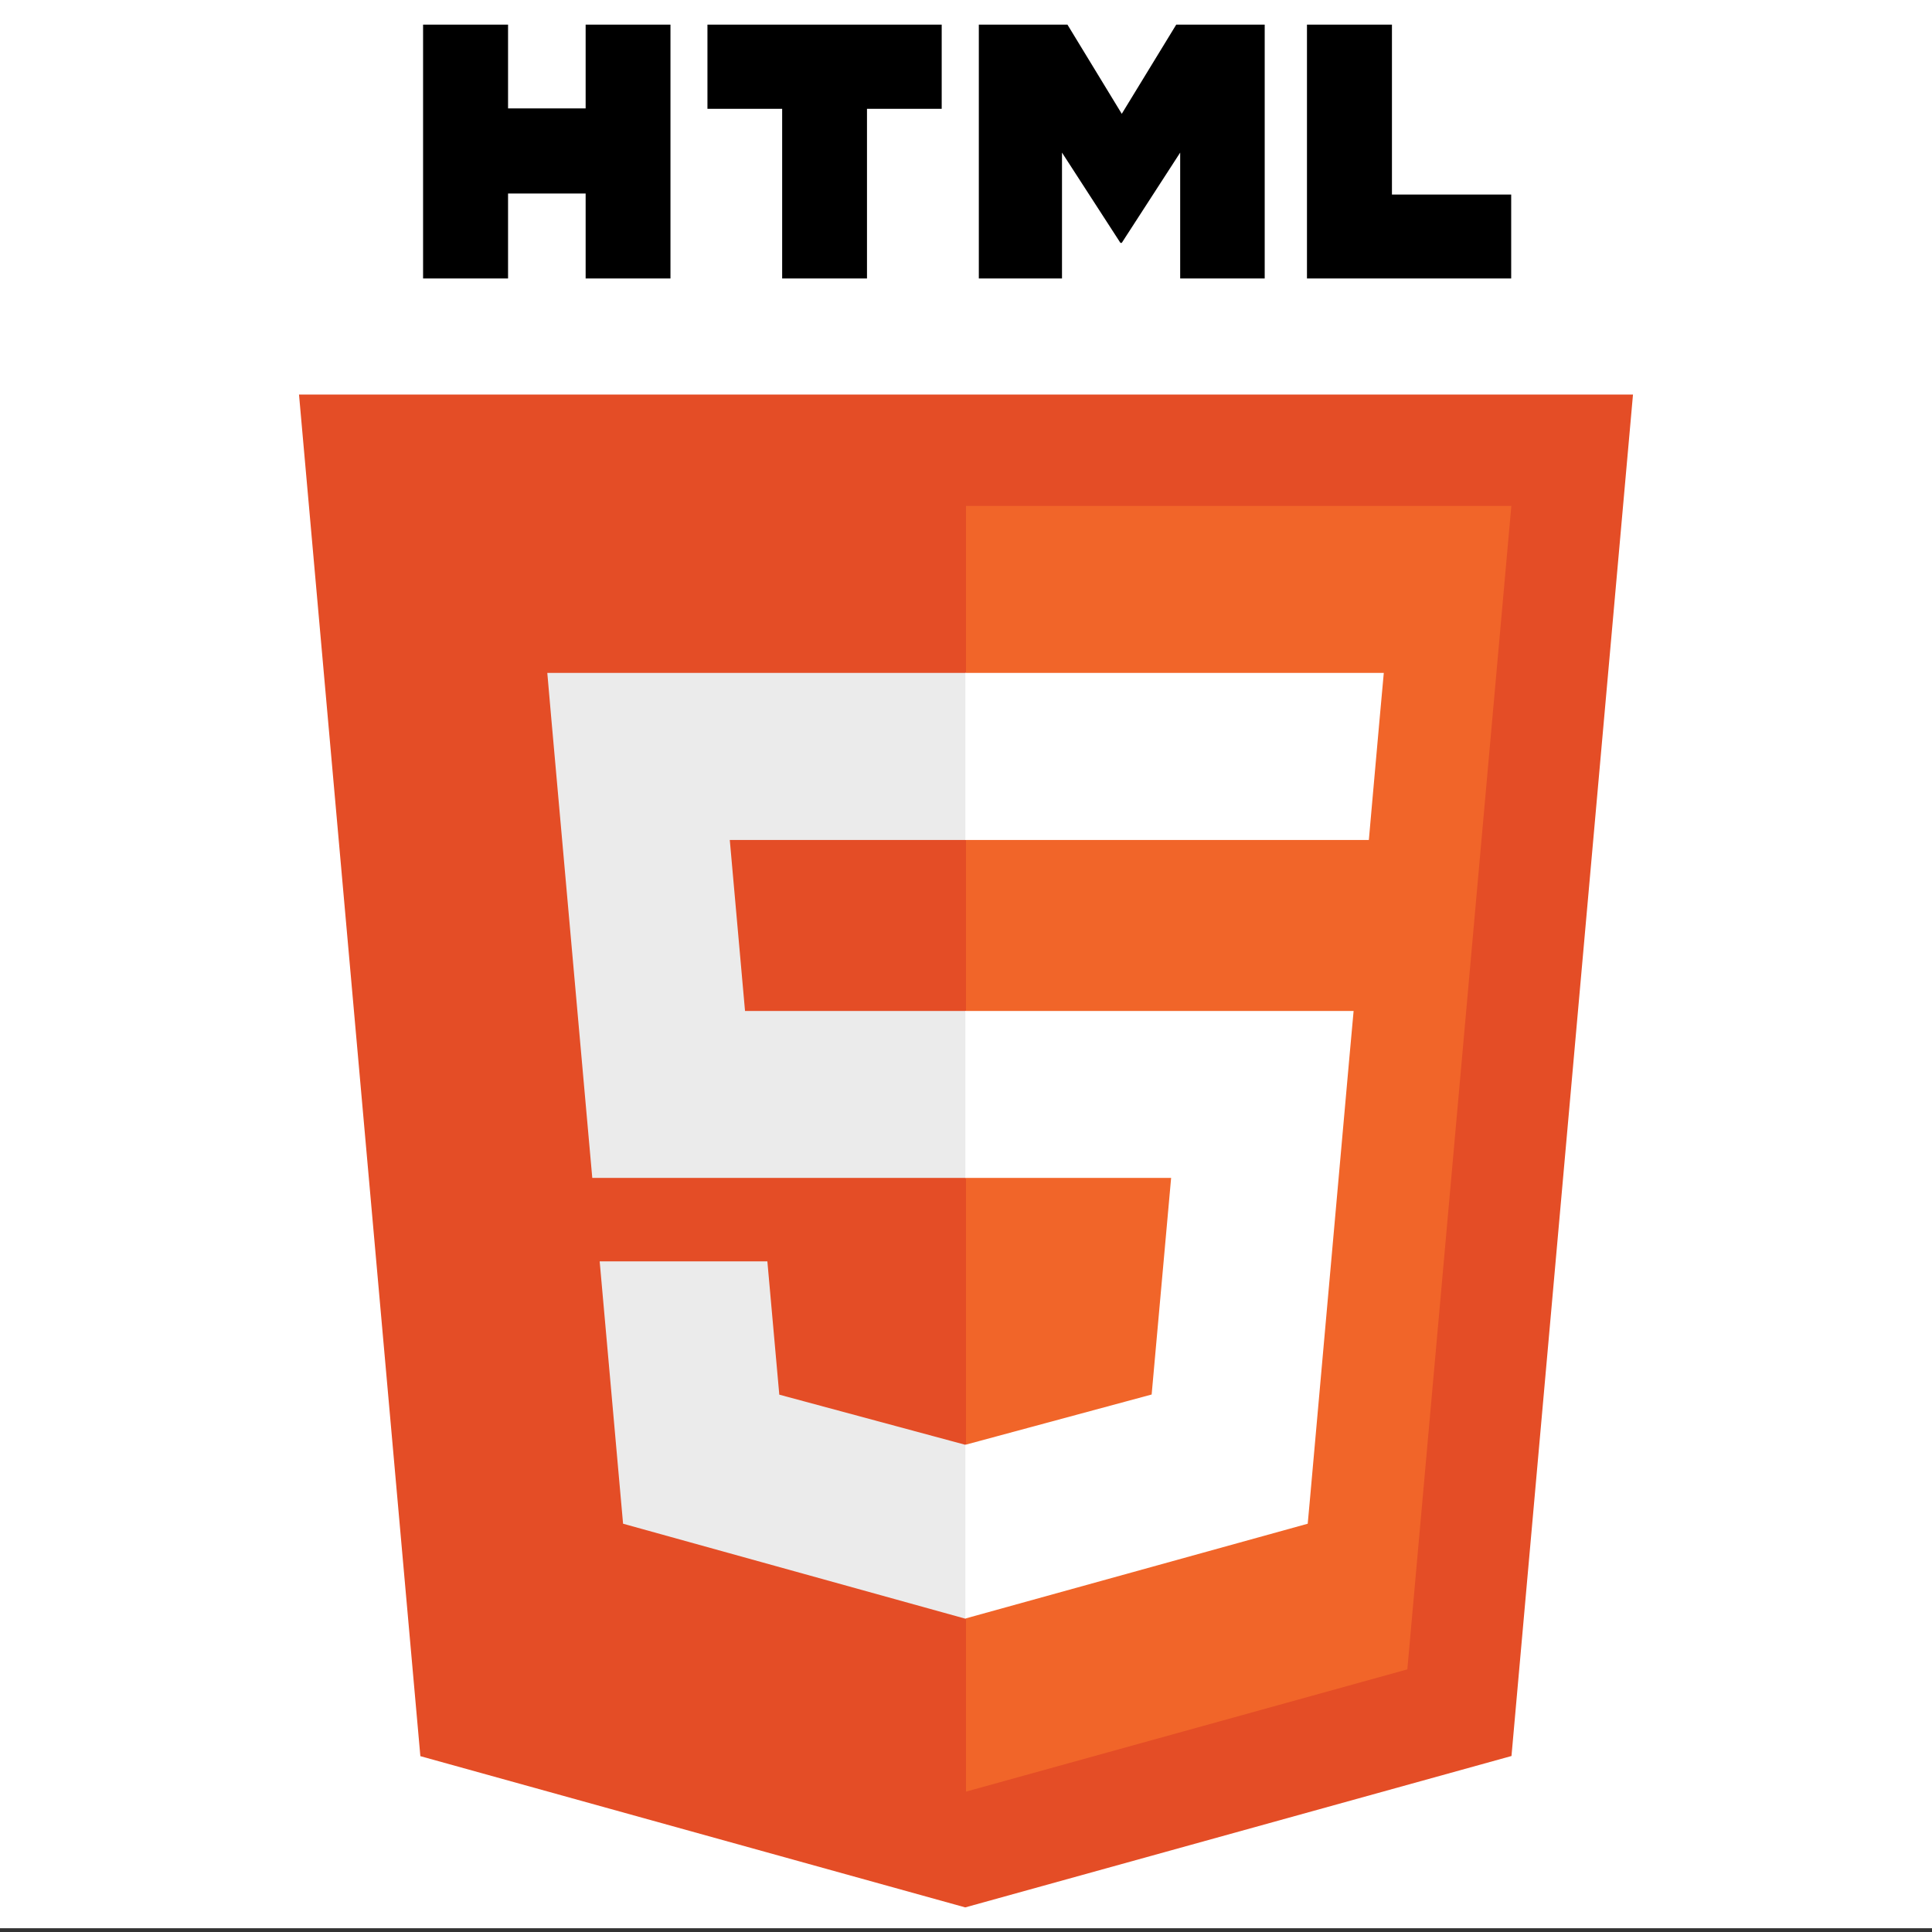 <?xml version="1.0"?>
<svg width="128" height="128" xmlns="http://www.w3.org/2000/svg" xmlns:svg="http://www.w3.org/2000/svg">
 <rect width="100%" height="100%" fill="#333333" stroke="none"/>
 <g class="layer">
  <title>Layer 1</title>
  <rect fill="#ffffff" height="126.75" id="svg_9" stroke="#ffffff" width="127.25" x="0.38" y="0.5"/>
  <path d="m27.85,116.35l-8.04,-90.21l88.38,0l-8.05,90.2l-36.19,10.03l-36.1,-10.02z" fill="#E44D26" id="svg_1"/>
  <path d="m64,118.7l29.24,-8.1l6.89,-77.08l-36.13,0l0,85.18z" fill="#F16529" id="svg_2"/>
  <path d="m64,66.98l-14.64,0l-1.01,-11.33l15.65,0l0,-11.07l-27.74,0l0.26,2.97l2.72,30.49l24.76,0l0,-11.06zm0,28.73l-0.05,0.01l-12.32,-3.32l-0.79,-8.83l-11.11,0l1.55,17.38l22.67,6.29l0.05,-0.02l0,-11.51z" fill="#EBEBEB" id="svg_3"/>
  <path d="m28.03,1.63l5.63,0l0,5.55l5.14,0l0,-5.55l5.62,0l0,16.82l-5.62,0l0,-5.63l-5.14,0l0,5.63l-5.63,0l0,-16.82zm23.79,5.58l-4.95,0l0,-5.58l15.52,0l0,5.58l-4.95,0l0,11.24l-5.62,0l0,-11.24zm13.04,-5.58l5.86,0l3.6,5.91l3.61,-5.91l5.86,0l0,16.82l-5.6,0l0,-8.34l-3.87,5.98l-0.09,0l-3.87,-5.98l0,8.34l-5.51,0l0,-16.82l0.01,0zm21.73,0l5.63,0l0,11.26l7.9,0l0,5.56l-13.53,0l0,-16.82z" id="svg_4"/>
  <path d="m63.96,66.98l0,11.06l13.63,0l-1.29,14.35l-12.34,3.33l0,11.51l22.68,-6.28l0.17,-1.87l2.6,-29.13l0.27,-2.97l-2.98,0l-22.74,0zm0,-22.4l0,11.07l26.73,0l0.22,-2.49l0.5,-5.61l0.27,-2.97l-27.72,0z" fill="#fff" id="svg_5"/>
 </g>
</svg>